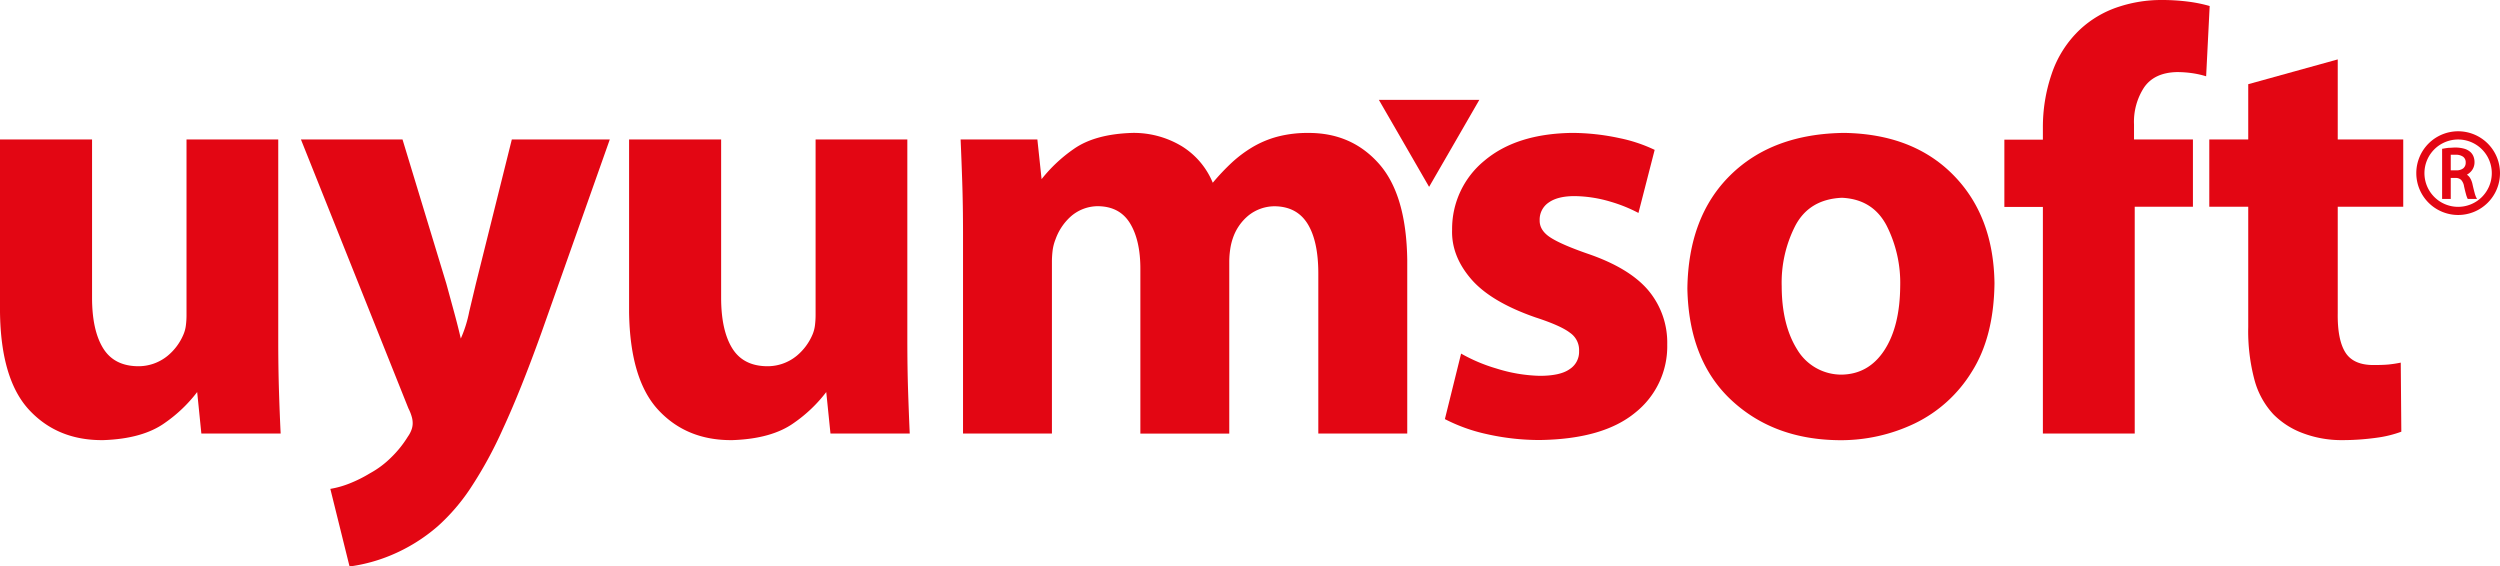 <svg xmlns="http://www.w3.org/2000/svg" viewBox="0 0 706.11 159.99"><defs><style>.cls-1,.cls-2{fill:#e30613;}.cls-2{fill-rule:evenodd;}</style></defs><title>uyumsoft-kırmızı-logo</title><g id="Layer_2" data-name="Layer 2"><g id="katman_1" data-name="katman 1"><path class="cls-1" d="M408.1,118.37l4.58-18.5a46.48,46.48,0,0,0,10,4.22,43.76,43.76,0,0,0,12.2,2.06q5.82,0,8.46-1.89A5.76,5.76,0,0,0,446,99.19a5.89,5.89,0,0,0-2.48-5.14c-1.76-1.38-5-2.83-9.76-4.38Q421,85.25,415.44,78.73t-5.3-13.87a24.85,24.85,0,0,1,9.18-19.52q9-7.56,24.6-7.8A63.9,63.9,0,0,1,457.35,39a42.8,42.8,0,0,1,10,3.33l-4.58,17.82A41.5,41.5,0,0,0,455,57a36.78,36.78,0,0,0-10.27-1.61q-4.75,0-7.29,1.8a5.79,5.79,0,0,0-2.57,5Q434.79,65,437.79,67t10.55,4.63q11.75,4,17.13,10.28a22.94,22.94,0,0,1,5.43,15.38,23.9,23.9,0,0,1-9.08,19.29q-9.06,7.45-26.91,7.7a67.71,67.71,0,0,1-15.12-1.7A47.72,47.72,0,0,1,408.1,118.37Z"/><path class="cls-1" d="M635,23.78l25.28-7V39.4h18.5v19h-18.5V88.48c-.07,5,.66,8.69,2.16,11.07s4.18,3.57,8,3.55q2.57,0,4.2-.15a34,34,0,0,0,3.44-.53l.16,19.51a32.33,32.33,0,0,1-6.94,1.7,70.12,70.12,0,0,1-9.86.68,30.91,30.91,0,0,1-11.27-2.06,22.76,22.76,0,0,1-8.07-5.24,23,23,0,0,1-5.35-9.76A53.45,53.45,0,0,1,635,92.39v-34H624v-19h11Z"/><path class="cls-1" d="M602.94,122.44H577v-64H566.12v-19H577V36.17A46.39,46.39,0,0,1,579.44,21,30.65,30.65,0,0,1,587.5,8.32a29.36,29.36,0,0,1,11.07-6.45A38.37,38.37,0,0,1,610.41,0a58.69,58.69,0,0,1,7.7.47,40.51,40.51,0,0,1,6,1.23l-1,19.85a25.8,25.8,0,0,0-3.71-.85,30.54,30.54,0,0,0-4.61-.34c-4.21.11-7.29,1.55-9.21,4.34a17.75,17.75,0,0,0-2.84,10.45V39.4h16.64v19H602.94Z"/><path class="cls-1" d="M551.67,49.4q-11.4-11.55-30.77-11.86-20.26.23-32.15,11.92T476.59,81.52Q477,101.8,489,113t30.58,11.33a48.26,48.26,0,0,0,21.24-4.74A38.58,38.58,0,0,0,556.92,105q6.23-9.83,6.41-25Q563.07,60.94,551.67,49.4ZM532.22,98.93q-4.4,6.72-12,6.88a14.51,14.51,0,0,1-12.64-7.13q-4.32-6.92-4.35-17.84a35.22,35.22,0,0,1,3.84-17.08q3.94-7.48,13.15-7.9,8.71.39,12.63,7.84a35.77,35.77,0,0,1,3.85,17.14Q536.61,92.21,532.22,98.93Z"/><path class="cls-1" d="M272,122.44V65.89q0-7.76-.22-14.39t-.46-12.1H293l1.19,11.2a42.19,42.19,0,0,1,9.06-8.5q6-4.24,16.59-4.56a26.24,26.24,0,0,1,14,3.79,21.9,21.9,0,0,1,8.7,10.29A62.56,62.56,0,0,1,348,45.85a35.46,35.46,0,0,1,5.67-4.24A28,28,0,0,1,361,38.55a33.39,33.39,0,0,1,8.47-1q12.23-.07,20,8.69t8,27.29v48.92H372.35V77.26q0-9.11-3-14t-9.24-5a11.83,11.83,0,0,0-7.54,2.65,14.12,14.12,0,0,0-4.35,6.35,16.85,16.85,0,0,0-.77,3.25,24,24,0,0,0-.25,3.37v48.58H322.09V75.9q0-8-2.89-12.78t-9-4.88a11.61,11.61,0,0,0-7.95,3.07,15.79,15.79,0,0,0-4.12,6.27,13.15,13.15,0,0,0-.83,3.22,26,26,0,0,0-.19,3.23v48.41Z"/><path class="cls-1" d="M256.27,39.4V95.78q0,8.14.22,14.79t.46,11.87H234.56l-1.19-11.71a40.37,40.37,0,0,1-9.11,8.7q-6.25,4.5-17.39,4.88-12.85.14-20.89-8.47t-8.3-27.69V39.4h26V84.07q0,9.14,3.08,14.21t9.83,5.16a13,13,0,0,0,8.5-3,15.74,15.74,0,0,0,4.42-6,9.76,9.76,0,0,0,.68-2.62,24.17,24.17,0,0,0,.17-3V39.4Z"/><path class="cls-1" d="M85,39.4h28.69l12.39,40.77,2.16,7.92c.75,2.75,1.38,5.26,1.91,7.53a35.08,35.08,0,0,0,2.38-7.6l1.87-7.85L144.56,39.4h27.67L152.88,94.09Q147,110.44,142.1,121a116.72,116.72,0,0,1-9.34,17.08,55.74,55.74,0,0,1-9.08,10.52,48.67,48.67,0,0,1-13.43,8.3A46.44,46.44,0,0,1,98.73,160L93.3,138.08a26.32,26.32,0,0,0,5.35-1.5,37.88,37.88,0,0,0,5.85-2.91,26.2,26.2,0,0,0,5.86-4.35,30.47,30.47,0,0,0,4.84-6,8,8,0,0,0,1-1.87,5.34,5.34,0,0,0,.36-1.87,6.44,6.44,0,0,0-.21-1.67,12.78,12.78,0,0,0-1-2.58Z"/><path class="cls-1" d="M78.59,39.4V95.78q0,8.14.21,14.79t.47,11.87H56.87l-1.18-11.71a40.58,40.58,0,0,1-9.11,8.7q-6.27,4.5-17.4,4.88-12.84.14-20.89-8.47T0,88.15V39.4H26V84.07q0,9.14,3.08,14.21t9.84,5.16a13,13,0,0,0,8.49-3,15.63,15.63,0,0,0,4.42-6,9.41,9.41,0,0,0,.68-2.62,22.37,22.37,0,0,0,.17-3V39.4Z"/><polygon class="cls-1" points="417.83 28.2 410.74 40.49 403.64 52.78 396.55 40.49 389.45 28.2 403.64 28.2 417.83 28.2"/><path class="cls-2" d="M691.64,41.75c.61,0,1.22-.08,1.85-.08A9.25,9.25,0,0,1,696,42a4.42,4.42,0,0,1,1.73.92,3.38,3.38,0,0,1,.88,1.26,4.22,4.22,0,0,1,.3,1.6,3.81,3.81,0,0,1-.82,2.45,4.58,4.58,0,0,1-1.33,1.11,3,3,0,0,1,.8.78,5.57,5.57,0,0,1,.78,1.9c.22,1,.41,1.75.58,2.38a7.42,7.42,0,0,0,.44,1.3l.26.49H697a6.51,6.51,0,0,1-.51-1.4c-.16-.56-.33-1.28-.53-2.14a3.43,3.43,0,0,0-.83-1.84,2.22,2.22,0,0,0-1.58-.55H692.2v5.93h-2.44V42L690,42A15.52,15.52,0,0,1,691.64,41.75Zm4.07,5.81a2,2,0,0,0,.71-1.63,1.92,1.92,0,0,0-.73-1.66,3.45,3.45,0,0,0-2.08-.56c-.41,0-.76,0-1.05,0l-.36,0v4.39h1.47A3.1,3.1,0,0,0,695.71,47.56Zm-1.42,13.16a11.82,11.82,0,1,1,11.82-11.81A11.82,11.82,0,0,1,694.29,60.72Zm0-21.32a9.51,9.51,0,1,0,9.5,9.51A9.5,9.5,0,0,0,694.29,39.4Z"/></g></g></svg>